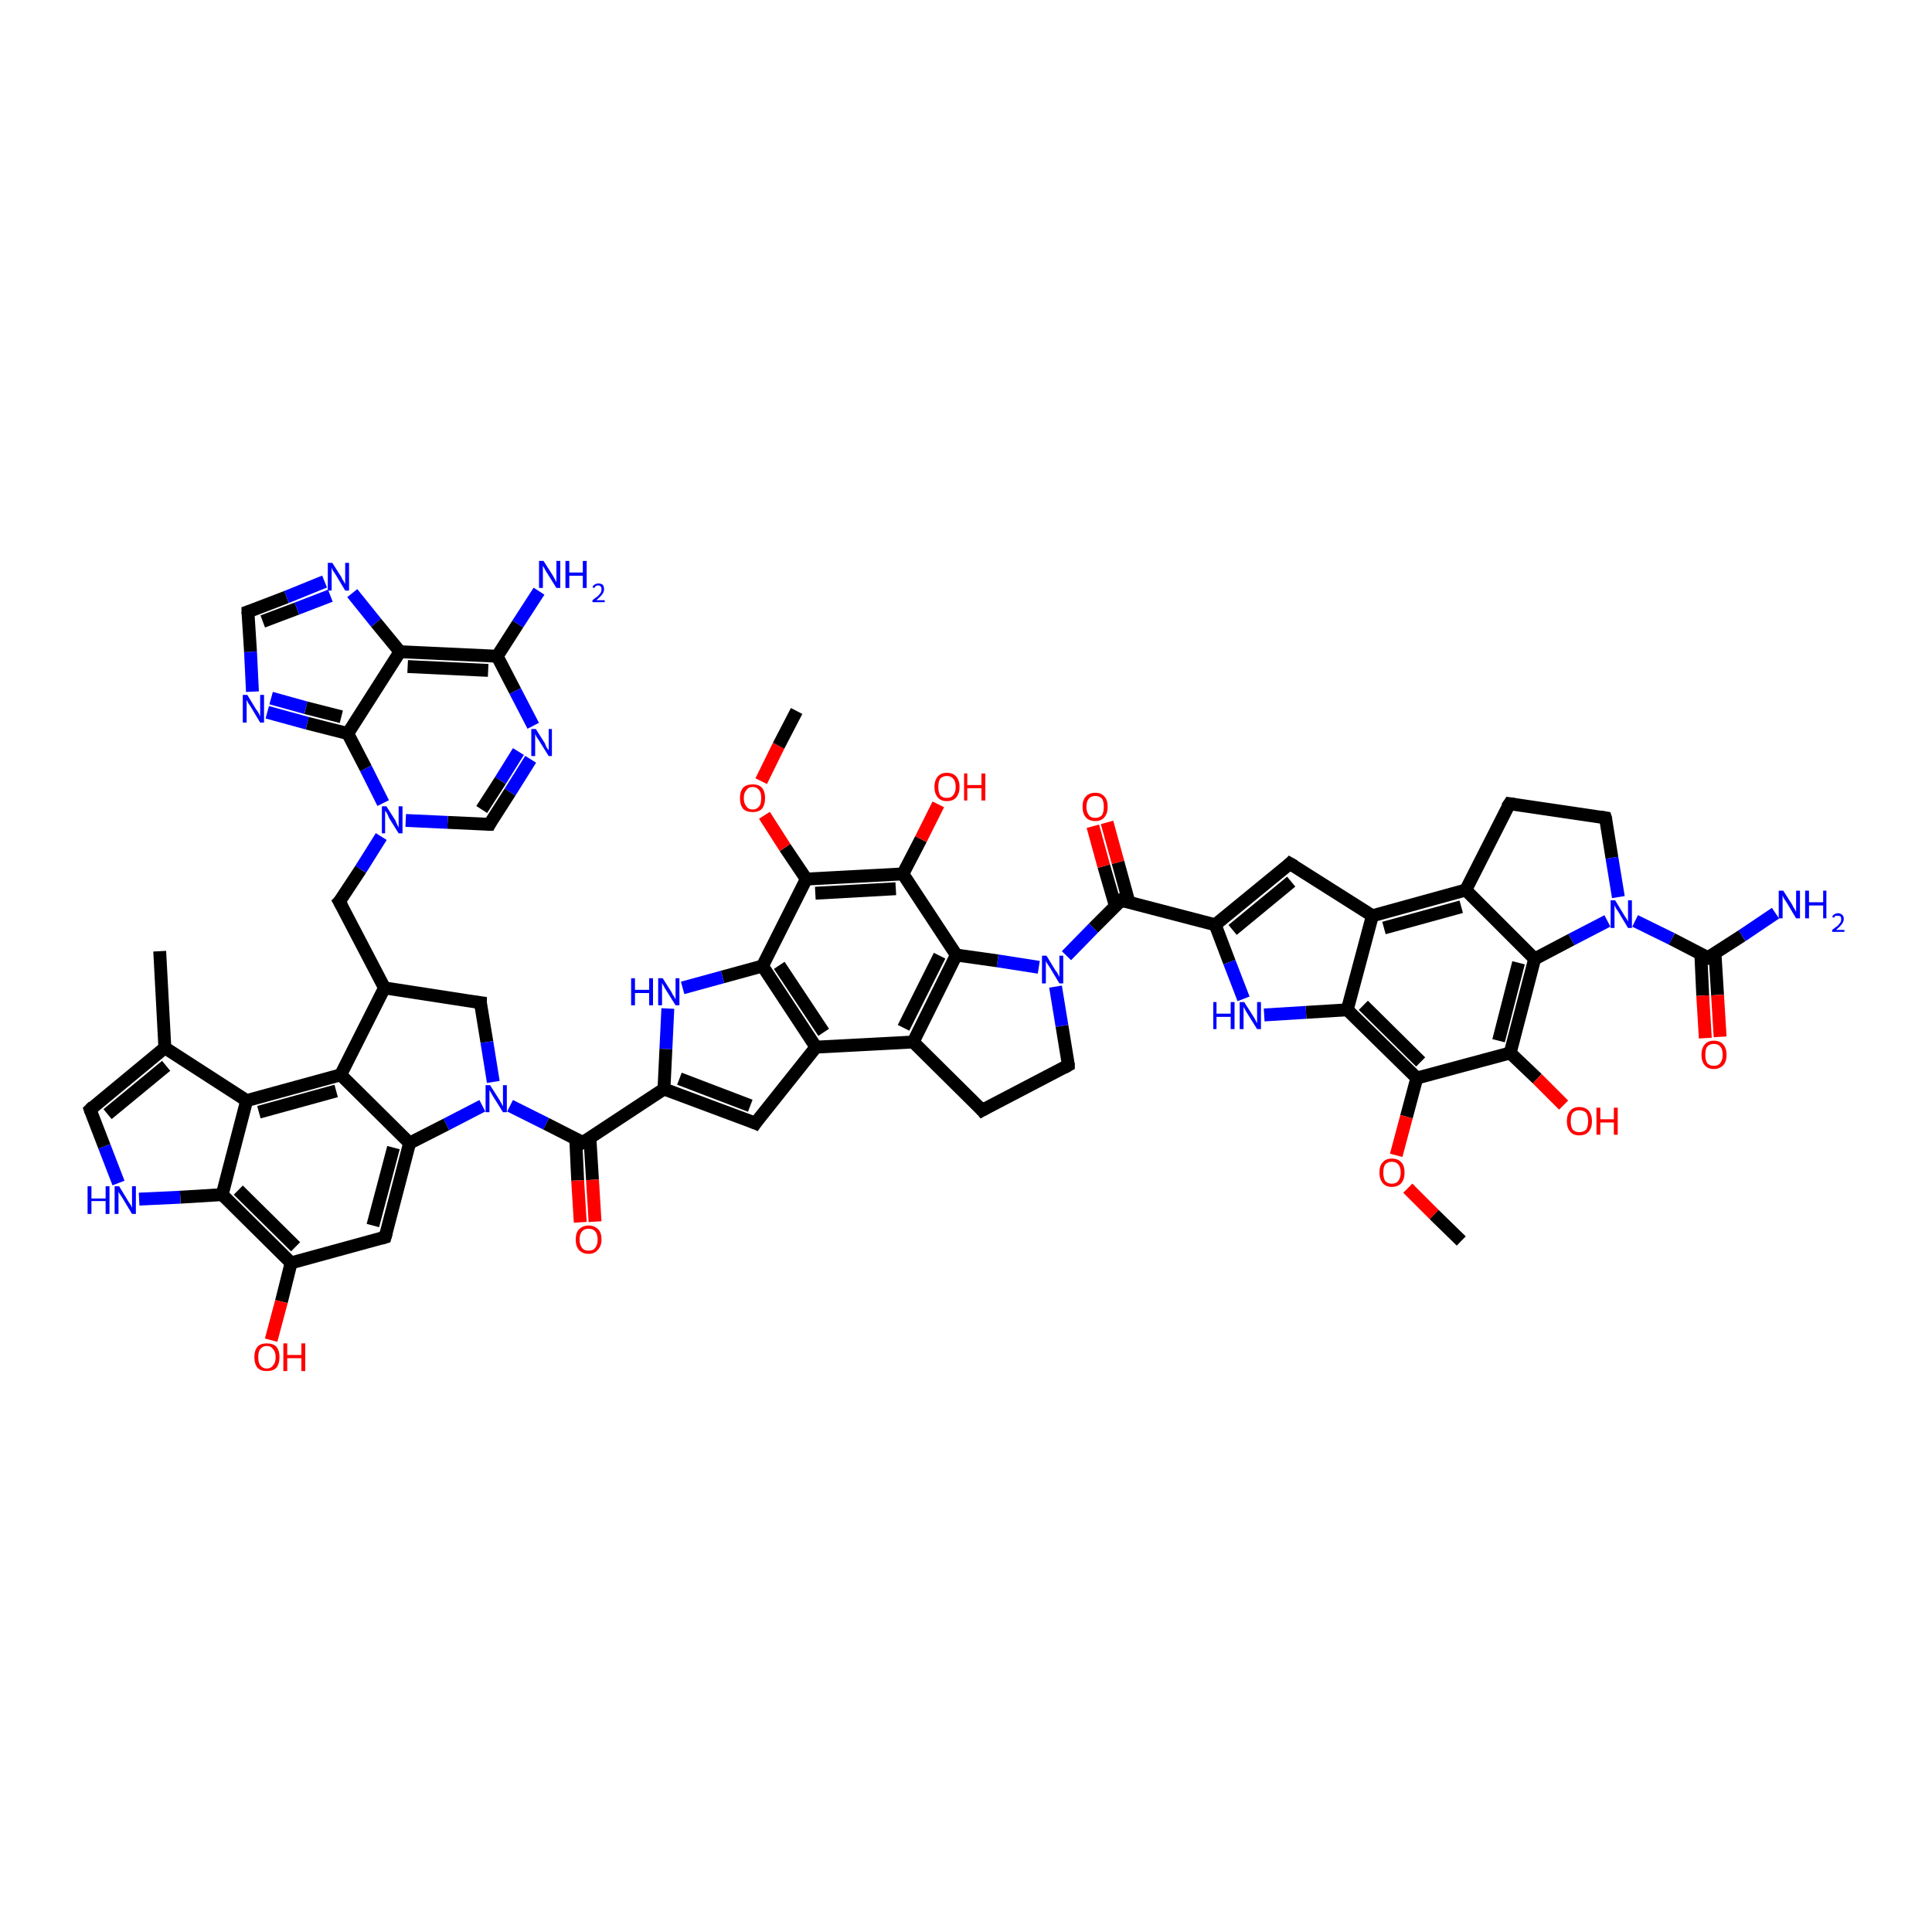 <?xml version='1.0' encoding='iso-8859-1'?>
<svg version='1.1' baseProfile='full'
              xmlns='http://www.w3.org/2000/svg'
                      xmlns:rdkit='http://www.rdkit.org/xml'
                      xmlns:xlink='http://www.w3.org/1999/xlink'
                  xml:space='preserve'
width='300px' height='300px' viewBox='0 0 300 300'>
<!-- END OF HEADER -->
<rect style='opacity:1.0;fill:#FFFFFF;stroke:none' width='300.0' height='300.0' x='0.0' y='0.0'> </rect>
<path class='bond-0 atom-0 atom-1' d='M 83.7,91.8 L 80.4,96.9' style='fill:none;fill-rule:evenodd;stroke:#0000FF;stroke-width:2.0px;stroke-linecap:butt;stroke-linejoin:miter;stroke-opacity:1' />
<path class='bond-0 atom-0 atom-1' d='M 80.4,96.9 L 77.2,101.9' style='fill:none;fill-rule:evenodd;stroke:#000000;stroke-width:2.0px;stroke-linecap:butt;stroke-linejoin:miter;stroke-opacity:1' />
<path class='bond-1 atom-1 atom-2' d='M 77.2,101.9 L 80.0,107.3' style='fill:none;fill-rule:evenodd;stroke:#000000;stroke-width:2.0px;stroke-linecap:butt;stroke-linejoin:miter;stroke-opacity:1' />
<path class='bond-1 atom-1 atom-2' d='M 80.0,107.3 L 82.8,112.7' style='fill:none;fill-rule:evenodd;stroke:#0000FF;stroke-width:2.0px;stroke-linecap:butt;stroke-linejoin:miter;stroke-opacity:1' />
<path class='bond-2 atom-2 atom-3' d='M 82.4,117.9 L 79.2,123.0' style='fill:none;fill-rule:evenodd;stroke:#0000FF;stroke-width:2.0px;stroke-linecap:butt;stroke-linejoin:miter;stroke-opacity:1' />
<path class='bond-2 atom-2 atom-3' d='M 79.2,123.0 L 76.0,128.0' style='fill:none;fill-rule:evenodd;stroke:#000000;stroke-width:2.0px;stroke-linecap:butt;stroke-linejoin:miter;stroke-opacity:1' />
<path class='bond-2 atom-2 atom-3' d='M 80.5,116.7 L 77.7,121.2' style='fill:none;fill-rule:evenodd;stroke:#0000FF;stroke-width:2.0px;stroke-linecap:butt;stroke-linejoin:miter;stroke-opacity:1' />
<path class='bond-2 atom-2 atom-3' d='M 77.7,121.2 L 74.8,125.7' style='fill:none;fill-rule:evenodd;stroke:#000000;stroke-width:2.0px;stroke-linecap:butt;stroke-linejoin:miter;stroke-opacity:1' />
<path class='bond-3 atom-3 atom-4' d='M 76.0,128.0 L 69.5,127.7' style='fill:none;fill-rule:evenodd;stroke:#000000;stroke-width:2.0px;stroke-linecap:butt;stroke-linejoin:miter;stroke-opacity:1' />
<path class='bond-3 atom-3 atom-4' d='M 69.5,127.7 L 63.0,127.4' style='fill:none;fill-rule:evenodd;stroke:#0000FF;stroke-width:2.0px;stroke-linecap:butt;stroke-linejoin:miter;stroke-opacity:1' />
<path class='bond-4 atom-4 atom-5' d='M 59.2,129.9 L 56.0,135.0' style='fill:none;fill-rule:evenodd;stroke:#0000FF;stroke-width:2.0px;stroke-linecap:butt;stroke-linejoin:miter;stroke-opacity:1' />
<path class='bond-4 atom-4 atom-5' d='M 56.0,135.0 L 52.7,140.0' style='fill:none;fill-rule:evenodd;stroke:#000000;stroke-width:2.0px;stroke-linecap:butt;stroke-linejoin:miter;stroke-opacity:1' />
<path class='bond-5 atom-5 atom-6' d='M 52.7,140.0 L 59.7,153.4' style='fill:none;fill-rule:evenodd;stroke:#000000;stroke-width:2.0px;stroke-linecap:butt;stroke-linejoin:miter;stroke-opacity:1' />
<path class='bond-6 atom-6 atom-7' d='M 59.7,153.4 L 74.6,155.7' style='fill:none;fill-rule:evenodd;stroke:#000000;stroke-width:2.0px;stroke-linecap:butt;stroke-linejoin:miter;stroke-opacity:1' />
<path class='bond-7 atom-7 atom-8' d='M 74.6,155.7 L 75.6,161.8' style='fill:none;fill-rule:evenodd;stroke:#000000;stroke-width:2.0px;stroke-linecap:butt;stroke-linejoin:miter;stroke-opacity:1' />
<path class='bond-7 atom-7 atom-8' d='M 75.6,161.8 L 76.6,168.0' style='fill:none;fill-rule:evenodd;stroke:#0000FF;stroke-width:2.0px;stroke-linecap:butt;stroke-linejoin:miter;stroke-opacity:1' />
<path class='bond-8 atom-8 atom-9' d='M 74.9,171.7 L 69.3,174.6' style='fill:none;fill-rule:evenodd;stroke:#0000FF;stroke-width:2.0px;stroke-linecap:butt;stroke-linejoin:miter;stroke-opacity:1' />
<path class='bond-8 atom-8 atom-9' d='M 69.3,174.6 L 63.6,177.5' style='fill:none;fill-rule:evenodd;stroke:#000000;stroke-width:2.0px;stroke-linecap:butt;stroke-linejoin:miter;stroke-opacity:1' />
<path class='bond-9 atom-9 atom-10' d='M 63.6,177.5 L 59.8,192.1' style='fill:none;fill-rule:evenodd;stroke:#000000;stroke-width:2.0px;stroke-linecap:butt;stroke-linejoin:miter;stroke-opacity:1' />
<path class='bond-9 atom-9 atom-10' d='M 61.1,178.2 L 57.9,190.3' style='fill:none;fill-rule:evenodd;stroke:#000000;stroke-width:2.0px;stroke-linecap:butt;stroke-linejoin:miter;stroke-opacity:1' />
<path class='bond-10 atom-10 atom-11' d='M 59.8,192.1 L 45.2,196.1' style='fill:none;fill-rule:evenodd;stroke:#000000;stroke-width:2.0px;stroke-linecap:butt;stroke-linejoin:miter;stroke-opacity:1' />
<path class='bond-11 atom-11 atom-12' d='M 45.2,196.1 L 43.7,202.1' style='fill:none;fill-rule:evenodd;stroke:#000000;stroke-width:2.0px;stroke-linecap:butt;stroke-linejoin:miter;stroke-opacity:1' />
<path class='bond-11 atom-11 atom-12' d='M 43.7,202.1 L 42.1,208.1' style='fill:none;fill-rule:evenodd;stroke:#FF0000;stroke-width:2.0px;stroke-linecap:butt;stroke-linejoin:miter;stroke-opacity:1' />
<path class='bond-12 atom-11 atom-13' d='M 45.2,196.1 L 34.5,185.5' style='fill:none;fill-rule:evenodd;stroke:#000000;stroke-width:2.0px;stroke-linecap:butt;stroke-linejoin:miter;stroke-opacity:1' />
<path class='bond-12 atom-11 atom-13' d='M 45.9,193.6 L 37.0,184.8' style='fill:none;fill-rule:evenodd;stroke:#000000;stroke-width:2.0px;stroke-linecap:butt;stroke-linejoin:miter;stroke-opacity:1' />
<path class='bond-13 atom-13 atom-14' d='M 34.5,185.5 L 28.0,185.9' style='fill:none;fill-rule:evenodd;stroke:#000000;stroke-width:2.0px;stroke-linecap:butt;stroke-linejoin:miter;stroke-opacity:1' />
<path class='bond-13 atom-13 atom-14' d='M 28.0,185.9 L 21.6,186.2' style='fill:none;fill-rule:evenodd;stroke:#0000FF;stroke-width:2.0px;stroke-linecap:butt;stroke-linejoin:miter;stroke-opacity:1' />
<path class='bond-14 atom-14 atom-15' d='M 18.4,183.7 L 16.2,178.0' style='fill:none;fill-rule:evenodd;stroke:#0000FF;stroke-width:2.0px;stroke-linecap:butt;stroke-linejoin:miter;stroke-opacity:1' />
<path class='bond-14 atom-14 atom-15' d='M 16.2,178.0 L 14.0,172.3' style='fill:none;fill-rule:evenodd;stroke:#000000;stroke-width:2.0px;stroke-linecap:butt;stroke-linejoin:miter;stroke-opacity:1' />
<path class='bond-15 atom-15 atom-16' d='M 14.0,172.3 L 25.6,162.7' style='fill:none;fill-rule:evenodd;stroke:#000000;stroke-width:2.0px;stroke-linecap:butt;stroke-linejoin:miter;stroke-opacity:1' />
<path class='bond-15 atom-15 atom-16' d='M 16.7,173.0 L 25.8,165.5' style='fill:none;fill-rule:evenodd;stroke:#000000;stroke-width:2.0px;stroke-linecap:butt;stroke-linejoin:miter;stroke-opacity:1' />
<path class='bond-16 atom-16 atom-17' d='M 25.6,162.7 L 24.8,147.7' style='fill:none;fill-rule:evenodd;stroke:#000000;stroke-width:2.0px;stroke-linecap:butt;stroke-linejoin:miter;stroke-opacity:1' />
<path class='bond-17 atom-16 atom-18' d='M 25.6,162.7 L 38.3,170.9' style='fill:none;fill-rule:evenodd;stroke:#000000;stroke-width:2.0px;stroke-linecap:butt;stroke-linejoin:miter;stroke-opacity:1' />
<path class='bond-18 atom-18 atom-19' d='M 38.3,170.9 L 52.9,166.9' style='fill:none;fill-rule:evenodd;stroke:#000000;stroke-width:2.0px;stroke-linecap:butt;stroke-linejoin:miter;stroke-opacity:1' />
<path class='bond-18 atom-18 atom-19' d='M 40.2,172.7 L 52.2,169.4' style='fill:none;fill-rule:evenodd;stroke:#000000;stroke-width:2.0px;stroke-linecap:butt;stroke-linejoin:miter;stroke-opacity:1' />
<path class='bond-19 atom-8 atom-20' d='M 79.2,171.7 L 84.8,174.5' style='fill:none;fill-rule:evenodd;stroke:#0000FF;stroke-width:2.0px;stroke-linecap:butt;stroke-linejoin:miter;stroke-opacity:1' />
<path class='bond-19 atom-8 atom-20' d='M 84.8,174.5 L 90.5,177.4' style='fill:none;fill-rule:evenodd;stroke:#000000;stroke-width:2.0px;stroke-linecap:butt;stroke-linejoin:miter;stroke-opacity:1' />
<path class='bond-20 atom-20 atom-21' d='M 89.4,176.8 L 89.7,183.3' style='fill:none;fill-rule:evenodd;stroke:#000000;stroke-width:2.0px;stroke-linecap:butt;stroke-linejoin:miter;stroke-opacity:1' />
<path class='bond-20 atom-20 atom-21' d='M 89.7,183.3 L 90.1,189.8' style='fill:none;fill-rule:evenodd;stroke:#FF0000;stroke-width:2.0px;stroke-linecap:butt;stroke-linejoin:miter;stroke-opacity:1' />
<path class='bond-20 atom-20 atom-21' d='M 91.6,176.7 L 92.0,183.2' style='fill:none;fill-rule:evenodd;stroke:#000000;stroke-width:2.0px;stroke-linecap:butt;stroke-linejoin:miter;stroke-opacity:1' />
<path class='bond-20 atom-20 atom-21' d='M 92.0,183.2 L 92.4,189.7' style='fill:none;fill-rule:evenodd;stroke:#FF0000;stroke-width:2.0px;stroke-linecap:butt;stroke-linejoin:miter;stroke-opacity:1' />
<path class='bond-21 atom-20 atom-22' d='M 90.5,177.4 L 103.1,169.1' style='fill:none;fill-rule:evenodd;stroke:#000000;stroke-width:2.0px;stroke-linecap:butt;stroke-linejoin:miter;stroke-opacity:1' />
<path class='bond-22 atom-22 atom-23' d='M 103.1,169.1 L 117.3,174.4' style='fill:none;fill-rule:evenodd;stroke:#000000;stroke-width:2.0px;stroke-linecap:butt;stroke-linejoin:miter;stroke-opacity:1' />
<path class='bond-22 atom-22 atom-23' d='M 105.5,167.5 L 116.5,171.7' style='fill:none;fill-rule:evenodd;stroke:#000000;stroke-width:2.0px;stroke-linecap:butt;stroke-linejoin:miter;stroke-opacity:1' />
<path class='bond-23 atom-23 atom-24' d='M 117.3,174.4 L 126.7,162.6' style='fill:none;fill-rule:evenodd;stroke:#000000;stroke-width:2.0px;stroke-linecap:butt;stroke-linejoin:miter;stroke-opacity:1' />
<path class='bond-24 atom-24 atom-25' d='M 126.7,162.6 L 118.4,150.0' style='fill:none;fill-rule:evenodd;stroke:#000000;stroke-width:2.0px;stroke-linecap:butt;stroke-linejoin:miter;stroke-opacity:1' />
<path class='bond-24 atom-24 atom-25' d='M 127.9,160.3 L 121.0,149.9' style='fill:none;fill-rule:evenodd;stroke:#000000;stroke-width:2.0px;stroke-linecap:butt;stroke-linejoin:miter;stroke-opacity:1' />
<path class='bond-25 atom-25 atom-26' d='M 118.4,150.0 L 112.2,151.7' style='fill:none;fill-rule:evenodd;stroke:#000000;stroke-width:2.0px;stroke-linecap:butt;stroke-linejoin:miter;stroke-opacity:1' />
<path class='bond-25 atom-25 atom-26' d='M 112.2,151.7 L 106.0,153.4' style='fill:none;fill-rule:evenodd;stroke:#0000FF;stroke-width:2.0px;stroke-linecap:butt;stroke-linejoin:miter;stroke-opacity:1' />
<path class='bond-26 atom-25 atom-27' d='M 118.4,150.0 L 125.2,136.5' style='fill:none;fill-rule:evenodd;stroke:#000000;stroke-width:2.0px;stroke-linecap:butt;stroke-linejoin:miter;stroke-opacity:1' />
<path class='bond-27 atom-27 atom-28' d='M 125.2,136.5 L 121.9,131.6' style='fill:none;fill-rule:evenodd;stroke:#000000;stroke-width:2.0px;stroke-linecap:butt;stroke-linejoin:miter;stroke-opacity:1' />
<path class='bond-27 atom-27 atom-28' d='M 121.9,131.6 L 118.7,126.6' style='fill:none;fill-rule:evenodd;stroke:#FF0000;stroke-width:2.0px;stroke-linecap:butt;stroke-linejoin:miter;stroke-opacity:1' />
<path class='bond-28 atom-28 atom-29' d='M 118.2,121.3 L 120.9,115.8' style='fill:none;fill-rule:evenodd;stroke:#FF0000;stroke-width:2.0px;stroke-linecap:butt;stroke-linejoin:miter;stroke-opacity:1' />
<path class='bond-28 atom-28 atom-29' d='M 120.9,115.8 L 123.7,110.4' style='fill:none;fill-rule:evenodd;stroke:#000000;stroke-width:2.0px;stroke-linecap:butt;stroke-linejoin:miter;stroke-opacity:1' />
<path class='bond-29 atom-27 atom-30' d='M 125.2,136.5 L 140.2,135.7' style='fill:none;fill-rule:evenodd;stroke:#000000;stroke-width:2.0px;stroke-linecap:butt;stroke-linejoin:miter;stroke-opacity:1' />
<path class='bond-29 atom-27 atom-30' d='M 126.6,138.7 L 139.1,138.0' style='fill:none;fill-rule:evenodd;stroke:#000000;stroke-width:2.0px;stroke-linecap:butt;stroke-linejoin:miter;stroke-opacity:1' />
<path class='bond-30 atom-30 atom-31' d='M 140.2,135.7 L 143.0,130.3' style='fill:none;fill-rule:evenodd;stroke:#000000;stroke-width:2.0px;stroke-linecap:butt;stroke-linejoin:miter;stroke-opacity:1' />
<path class='bond-30 atom-30 atom-31' d='M 143.0,130.3 L 145.7,124.9' style='fill:none;fill-rule:evenodd;stroke:#FF0000;stroke-width:2.0px;stroke-linecap:butt;stroke-linejoin:miter;stroke-opacity:1' />
<path class='bond-31 atom-30 atom-32' d='M 140.2,135.7 L 148.5,148.3' style='fill:none;fill-rule:evenodd;stroke:#000000;stroke-width:2.0px;stroke-linecap:butt;stroke-linejoin:miter;stroke-opacity:1' />
<path class='bond-32 atom-32 atom-33' d='M 148.5,148.3 L 141.8,161.8' style='fill:none;fill-rule:evenodd;stroke:#000000;stroke-width:2.0px;stroke-linecap:butt;stroke-linejoin:miter;stroke-opacity:1' />
<path class='bond-32 atom-32 atom-33' d='M 145.9,148.4 L 140.3,159.6' style='fill:none;fill-rule:evenodd;stroke:#000000;stroke-width:2.0px;stroke-linecap:butt;stroke-linejoin:miter;stroke-opacity:1' />
<path class='bond-33 atom-33 atom-34' d='M 141.8,161.8 L 152.5,172.4' style='fill:none;fill-rule:evenodd;stroke:#000000;stroke-width:2.0px;stroke-linecap:butt;stroke-linejoin:miter;stroke-opacity:1' />
<path class='bond-34 atom-34 atom-35' d='M 152.5,172.4 L 165.9,165.4' style='fill:none;fill-rule:evenodd;stroke:#000000;stroke-width:2.0px;stroke-linecap:butt;stroke-linejoin:miter;stroke-opacity:1' />
<path class='bond-35 atom-35 atom-36' d='M 165.9,165.4 L 164.9,159.3' style='fill:none;fill-rule:evenodd;stroke:#000000;stroke-width:2.0px;stroke-linecap:butt;stroke-linejoin:miter;stroke-opacity:1' />
<path class='bond-35 atom-35 atom-36' d='M 164.9,159.3 L 163.9,153.2' style='fill:none;fill-rule:evenodd;stroke:#0000FF;stroke-width:2.0px;stroke-linecap:butt;stroke-linejoin:miter;stroke-opacity:1' />
<path class='bond-36 atom-36 atom-37' d='M 165.6,148.4 L 169.8,144.1' style='fill:none;fill-rule:evenodd;stroke:#0000FF;stroke-width:2.0px;stroke-linecap:butt;stroke-linejoin:miter;stroke-opacity:1' />
<path class='bond-36 atom-36 atom-37' d='M 169.8,144.1 L 174.1,139.8' style='fill:none;fill-rule:evenodd;stroke:#000000;stroke-width:2.0px;stroke-linecap:butt;stroke-linejoin:miter;stroke-opacity:1' />
<path class='bond-37 atom-37 atom-38' d='M 175.3,140.1 L 173.6,133.9' style='fill:none;fill-rule:evenodd;stroke:#000000;stroke-width:2.0px;stroke-linecap:butt;stroke-linejoin:miter;stroke-opacity:1' />
<path class='bond-37 atom-37 atom-38' d='M 173.6,133.9 L 171.9,127.7' style='fill:none;fill-rule:evenodd;stroke:#FF0000;stroke-width:2.0px;stroke-linecap:butt;stroke-linejoin:miter;stroke-opacity:1' />
<path class='bond-37 atom-37 atom-38' d='M 173.2,140.7 L 171.4,134.5' style='fill:none;fill-rule:evenodd;stroke:#000000;stroke-width:2.0px;stroke-linecap:butt;stroke-linejoin:miter;stroke-opacity:1' />
<path class='bond-37 atom-37 atom-38' d='M 171.4,134.5 L 169.7,128.3' style='fill:none;fill-rule:evenodd;stroke:#FF0000;stroke-width:2.0px;stroke-linecap:butt;stroke-linejoin:miter;stroke-opacity:1' />
<path class='bond-38 atom-37 atom-39' d='M 174.1,139.8 L 188.7,143.6' style='fill:none;fill-rule:evenodd;stroke:#000000;stroke-width:2.0px;stroke-linecap:butt;stroke-linejoin:miter;stroke-opacity:1' />
<path class='bond-39 atom-39 atom-40' d='M 188.7,143.6 L 190.9,149.4' style='fill:none;fill-rule:evenodd;stroke:#000000;stroke-width:2.0px;stroke-linecap:butt;stroke-linejoin:miter;stroke-opacity:1' />
<path class='bond-39 atom-39 atom-40' d='M 190.9,149.4 L 193.1,155.1' style='fill:none;fill-rule:evenodd;stroke:#0000FF;stroke-width:2.0px;stroke-linecap:butt;stroke-linejoin:miter;stroke-opacity:1' />
<path class='bond-40 atom-40 atom-41' d='M 196.3,157.6 L 202.8,157.2' style='fill:none;fill-rule:evenodd;stroke:#0000FF;stroke-width:2.0px;stroke-linecap:butt;stroke-linejoin:miter;stroke-opacity:1' />
<path class='bond-40 atom-40 atom-41' d='M 202.8,157.2 L 209.2,156.8' style='fill:none;fill-rule:evenodd;stroke:#000000;stroke-width:2.0px;stroke-linecap:butt;stroke-linejoin:miter;stroke-opacity:1' />
<path class='bond-41 atom-41 atom-42' d='M 209.2,156.8 L 220.0,167.4' style='fill:none;fill-rule:evenodd;stroke:#000000;stroke-width:2.0px;stroke-linecap:butt;stroke-linejoin:miter;stroke-opacity:1' />
<path class='bond-41 atom-41 atom-42' d='M 211.7,156.1 L 220.6,164.9' style='fill:none;fill-rule:evenodd;stroke:#000000;stroke-width:2.0px;stroke-linecap:butt;stroke-linejoin:miter;stroke-opacity:1' />
<path class='bond-42 atom-42 atom-43' d='M 220.0,167.4 L 218.4,173.4' style='fill:none;fill-rule:evenodd;stroke:#000000;stroke-width:2.0px;stroke-linecap:butt;stroke-linejoin:miter;stroke-opacity:1' />
<path class='bond-42 atom-42 atom-43' d='M 218.4,173.4 L 216.8,179.4' style='fill:none;fill-rule:evenodd;stroke:#FF0000;stroke-width:2.0px;stroke-linecap:butt;stroke-linejoin:miter;stroke-opacity:1' />
<path class='bond-43 atom-43 atom-44' d='M 218.6,184.5 L 222.7,188.6' style='fill:none;fill-rule:evenodd;stroke:#FF0000;stroke-width:2.0px;stroke-linecap:butt;stroke-linejoin:miter;stroke-opacity:1' />
<path class='bond-43 atom-43 atom-44' d='M 222.7,188.6 L 226.9,192.7' style='fill:none;fill-rule:evenodd;stroke:#000000;stroke-width:2.0px;stroke-linecap:butt;stroke-linejoin:miter;stroke-opacity:1' />
<path class='bond-44 atom-42 atom-45' d='M 220.0,167.4 L 234.5,163.5' style='fill:none;fill-rule:evenodd;stroke:#000000;stroke-width:2.0px;stroke-linecap:butt;stroke-linejoin:miter;stroke-opacity:1' />
<path class='bond-45 atom-45 atom-46' d='M 234.5,163.5 L 238.7,167.5' style='fill:none;fill-rule:evenodd;stroke:#000000;stroke-width:2.0px;stroke-linecap:butt;stroke-linejoin:miter;stroke-opacity:1' />
<path class='bond-45 atom-45 atom-46' d='M 238.7,167.5 L 242.8,171.6' style='fill:none;fill-rule:evenodd;stroke:#FF0000;stroke-width:2.0px;stroke-linecap:butt;stroke-linejoin:miter;stroke-opacity:1' />
<path class='bond-46 atom-45 atom-47' d='M 234.5,163.5 L 238.3,148.9' style='fill:none;fill-rule:evenodd;stroke:#000000;stroke-width:2.0px;stroke-linecap:butt;stroke-linejoin:miter;stroke-opacity:1' />
<path class='bond-46 atom-45 atom-47' d='M 232.7,161.6 L 235.8,149.5' style='fill:none;fill-rule:evenodd;stroke:#000000;stroke-width:2.0px;stroke-linecap:butt;stroke-linejoin:miter;stroke-opacity:1' />
<path class='bond-47 atom-47 atom-48' d='M 238.3,148.9 L 227.6,138.2' style='fill:none;fill-rule:evenodd;stroke:#000000;stroke-width:2.0px;stroke-linecap:butt;stroke-linejoin:miter;stroke-opacity:1' />
<path class='bond-48 atom-48 atom-49' d='M 227.6,138.2 L 234.4,124.8' style='fill:none;fill-rule:evenodd;stroke:#000000;stroke-width:2.0px;stroke-linecap:butt;stroke-linejoin:miter;stroke-opacity:1' />
<path class='bond-49 atom-49 atom-50' d='M 234.4,124.8 L 249.3,127.0' style='fill:none;fill-rule:evenodd;stroke:#000000;stroke-width:2.0px;stroke-linecap:butt;stroke-linejoin:miter;stroke-opacity:1' />
<path class='bond-50 atom-50 atom-51' d='M 249.3,127.0 L 250.3,133.2' style='fill:none;fill-rule:evenodd;stroke:#000000;stroke-width:2.0px;stroke-linecap:butt;stroke-linejoin:miter;stroke-opacity:1' />
<path class='bond-50 atom-50 atom-51' d='M 250.3,133.2 L 251.3,139.3' style='fill:none;fill-rule:evenodd;stroke:#0000FF;stroke-width:2.0px;stroke-linecap:butt;stroke-linejoin:miter;stroke-opacity:1' />
<path class='bond-51 atom-51 atom-52' d='M 253.9,143.0 L 259.6,145.8' style='fill:none;fill-rule:evenodd;stroke:#0000FF;stroke-width:2.0px;stroke-linecap:butt;stroke-linejoin:miter;stroke-opacity:1' />
<path class='bond-51 atom-51 atom-52' d='M 259.6,145.8 L 265.2,148.7' style='fill:none;fill-rule:evenodd;stroke:#000000;stroke-width:2.0px;stroke-linecap:butt;stroke-linejoin:miter;stroke-opacity:1' />
<path class='bond-52 atom-52 atom-53' d='M 265.2,148.7 L 270.5,145.3' style='fill:none;fill-rule:evenodd;stroke:#000000;stroke-width:2.0px;stroke-linecap:butt;stroke-linejoin:miter;stroke-opacity:1' />
<path class='bond-52 atom-52 atom-53' d='M 270.5,145.3 L 275.7,141.8' style='fill:none;fill-rule:evenodd;stroke:#0000FF;stroke-width:2.0px;stroke-linecap:butt;stroke-linejoin:miter;stroke-opacity:1' />
<path class='bond-53 atom-52 atom-54' d='M 264.1,148.1 L 264.4,154.6' style='fill:none;fill-rule:evenodd;stroke:#000000;stroke-width:2.0px;stroke-linecap:butt;stroke-linejoin:miter;stroke-opacity:1' />
<path class='bond-53 atom-52 atom-54' d='M 264.4,154.6 L 264.8,161.2' style='fill:none;fill-rule:evenodd;stroke:#FF0000;stroke-width:2.0px;stroke-linecap:butt;stroke-linejoin:miter;stroke-opacity:1' />
<path class='bond-53 atom-52 atom-54' d='M 266.3,148.0 L 266.7,154.5' style='fill:none;fill-rule:evenodd;stroke:#000000;stroke-width:2.0px;stroke-linecap:butt;stroke-linejoin:miter;stroke-opacity:1' />
<path class='bond-53 atom-52 atom-54' d='M 266.7,154.5 L 267.1,161.0' style='fill:none;fill-rule:evenodd;stroke:#FF0000;stroke-width:2.0px;stroke-linecap:butt;stroke-linejoin:miter;stroke-opacity:1' />
<path class='bond-54 atom-48 atom-55' d='M 227.6,138.2 L 213.1,142.2' style='fill:none;fill-rule:evenodd;stroke:#000000;stroke-width:2.0px;stroke-linecap:butt;stroke-linejoin:miter;stroke-opacity:1' />
<path class='bond-54 atom-48 atom-55' d='M 226.9,140.8 L 214.9,144.1' style='fill:none;fill-rule:evenodd;stroke:#000000;stroke-width:2.0px;stroke-linecap:butt;stroke-linejoin:miter;stroke-opacity:1' />
<path class='bond-55 atom-55 atom-56' d='M 213.1,142.2 L 200.3,134.1' style='fill:none;fill-rule:evenodd;stroke:#000000;stroke-width:2.0px;stroke-linecap:butt;stroke-linejoin:miter;stroke-opacity:1' />
<path class='bond-56 atom-4 atom-57' d='M 59.5,124.7 L 56.8,119.3' style='fill:none;fill-rule:evenodd;stroke:#0000FF;stroke-width:2.0px;stroke-linecap:butt;stroke-linejoin:miter;stroke-opacity:1' />
<path class='bond-56 atom-4 atom-57' d='M 56.8,119.3 L 54.0,113.9' style='fill:none;fill-rule:evenodd;stroke:#000000;stroke-width:2.0px;stroke-linecap:butt;stroke-linejoin:miter;stroke-opacity:1' />
<path class='bond-57 atom-57 atom-58' d='M 54.0,113.9 L 47.7,112.3' style='fill:none;fill-rule:evenodd;stroke:#000000;stroke-width:2.0px;stroke-linecap:butt;stroke-linejoin:miter;stroke-opacity:1' />
<path class='bond-57 atom-57 atom-58' d='M 47.7,112.3 L 41.5,110.6' style='fill:none;fill-rule:evenodd;stroke:#0000FF;stroke-width:2.0px;stroke-linecap:butt;stroke-linejoin:miter;stroke-opacity:1' />
<path class='bond-57 atom-57 atom-58' d='M 53.0,111.3 L 47.5,109.9' style='fill:none;fill-rule:evenodd;stroke:#000000;stroke-width:2.0px;stroke-linecap:butt;stroke-linejoin:miter;stroke-opacity:1' />
<path class='bond-57 atom-57 atom-58' d='M 47.5,109.9 L 42.1,108.4' style='fill:none;fill-rule:evenodd;stroke:#0000FF;stroke-width:2.0px;stroke-linecap:butt;stroke-linejoin:miter;stroke-opacity:1' />
<path class='bond-58 atom-58 atom-59' d='M 39.2,107.4 L 38.9,101.2' style='fill:none;fill-rule:evenodd;stroke:#0000FF;stroke-width:2.0px;stroke-linecap:butt;stroke-linejoin:miter;stroke-opacity:1' />
<path class='bond-58 atom-58 atom-59' d='M 38.9,101.2 L 38.5,95.0' style='fill:none;fill-rule:evenodd;stroke:#000000;stroke-width:2.0px;stroke-linecap:butt;stroke-linejoin:miter;stroke-opacity:1' />
<path class='bond-59 atom-59 atom-60' d='M 38.5,95.0 L 44.5,92.7' style='fill:none;fill-rule:evenodd;stroke:#000000;stroke-width:2.0px;stroke-linecap:butt;stroke-linejoin:miter;stroke-opacity:1' />
<path class='bond-59 atom-59 atom-60' d='M 44.5,92.7 L 50.4,90.3' style='fill:none;fill-rule:evenodd;stroke:#0000FF;stroke-width:2.0px;stroke-linecap:butt;stroke-linejoin:miter;stroke-opacity:1' />
<path class='bond-59 atom-59 atom-60' d='M 40.8,96.5 L 46.1,94.5' style='fill:none;fill-rule:evenodd;stroke:#000000;stroke-width:2.0px;stroke-linecap:butt;stroke-linejoin:miter;stroke-opacity:1' />
<path class='bond-59 atom-59 atom-60' d='M 46.1,94.5 L 51.3,92.5' style='fill:none;fill-rule:evenodd;stroke:#0000FF;stroke-width:2.0px;stroke-linecap:butt;stroke-linejoin:miter;stroke-opacity:1' />
<path class='bond-60 atom-60 atom-61' d='M 54.7,92.1 L 58.4,96.7' style='fill:none;fill-rule:evenodd;stroke:#0000FF;stroke-width:2.0px;stroke-linecap:butt;stroke-linejoin:miter;stroke-opacity:1' />
<path class='bond-60 atom-60 atom-61' d='M 58.4,96.7 L 62.1,101.2' style='fill:none;fill-rule:evenodd;stroke:#000000;stroke-width:2.0px;stroke-linecap:butt;stroke-linejoin:miter;stroke-opacity:1' />
<path class='bond-61 atom-1 atom-61' d='M 77.2,101.9 L 62.1,101.2' style='fill:none;fill-rule:evenodd;stroke:#000000;stroke-width:2.0px;stroke-linecap:butt;stroke-linejoin:miter;stroke-opacity:1' />
<path class='bond-61 atom-1 atom-61' d='M 75.8,104.1 L 63.3,103.5' style='fill:none;fill-rule:evenodd;stroke:#000000;stroke-width:2.0px;stroke-linecap:butt;stroke-linejoin:miter;stroke-opacity:1' />
<path class='bond-62 atom-19 atom-6' d='M 52.9,166.9 L 59.7,153.4' style='fill:none;fill-rule:evenodd;stroke:#000000;stroke-width:2.0px;stroke-linecap:butt;stroke-linejoin:miter;stroke-opacity:1' />
<path class='bond-63 atom-26 atom-22' d='M 103.7,156.6 L 103.4,162.9' style='fill:none;fill-rule:evenodd;stroke:#0000FF;stroke-width:2.0px;stroke-linecap:butt;stroke-linejoin:miter;stroke-opacity:1' />
<path class='bond-63 atom-26 atom-22' d='M 103.4,162.9 L 103.1,169.1' style='fill:none;fill-rule:evenodd;stroke:#000000;stroke-width:2.0px;stroke-linecap:butt;stroke-linejoin:miter;stroke-opacity:1' />
<path class='bond-64 atom-36 atom-32' d='M 161.3,150.2 L 154.9,149.2' style='fill:none;fill-rule:evenodd;stroke:#0000FF;stroke-width:2.0px;stroke-linecap:butt;stroke-linejoin:miter;stroke-opacity:1' />
<path class='bond-64 atom-36 atom-32' d='M 154.9,149.2 L 148.5,148.3' style='fill:none;fill-rule:evenodd;stroke:#000000;stroke-width:2.0px;stroke-linecap:butt;stroke-linejoin:miter;stroke-opacity:1' />
<path class='bond-65 atom-56 atom-39' d='M 200.3,134.1 L 188.7,143.6' style='fill:none;fill-rule:evenodd;stroke:#000000;stroke-width:2.0px;stroke-linecap:butt;stroke-linejoin:miter;stroke-opacity:1' />
<path class='bond-65 atom-56 atom-39' d='M 200.5,136.9 L 191.4,144.4' style='fill:none;fill-rule:evenodd;stroke:#000000;stroke-width:2.0px;stroke-linecap:butt;stroke-linejoin:miter;stroke-opacity:1' />
<path class='bond-66 atom-61 atom-57' d='M 62.1,101.2 L 54.0,113.9' style='fill:none;fill-rule:evenodd;stroke:#000000;stroke-width:2.0px;stroke-linecap:butt;stroke-linejoin:miter;stroke-opacity:1' />
<path class='bond-67 atom-19 atom-9' d='M 52.9,166.9 L 63.6,177.5' style='fill:none;fill-rule:evenodd;stroke:#000000;stroke-width:2.0px;stroke-linecap:butt;stroke-linejoin:miter;stroke-opacity:1' />
<path class='bond-68 atom-33 atom-24' d='M 141.8,161.8 L 126.7,162.6' style='fill:none;fill-rule:evenodd;stroke:#000000;stroke-width:2.0px;stroke-linecap:butt;stroke-linejoin:miter;stroke-opacity:1' />
<path class='bond-69 atom-55 atom-41' d='M 213.1,142.2 L 209.2,156.8' style='fill:none;fill-rule:evenodd;stroke:#000000;stroke-width:2.0px;stroke-linecap:butt;stroke-linejoin:miter;stroke-opacity:1' />
<path class='bond-70 atom-18 atom-13' d='M 38.3,170.9 L 34.5,185.5' style='fill:none;fill-rule:evenodd;stroke:#000000;stroke-width:2.0px;stroke-linecap:butt;stroke-linejoin:miter;stroke-opacity:1' />
<path class='bond-71 atom-51 atom-47' d='M 249.6,143.0 L 244.0,145.9' style='fill:none;fill-rule:evenodd;stroke:#0000FF;stroke-width:2.0px;stroke-linecap:butt;stroke-linejoin:miter;stroke-opacity:1' />
<path class='bond-71 atom-51 atom-47' d='M 244.0,145.9 L 238.3,148.9' style='fill:none;fill-rule:evenodd;stroke:#000000;stroke-width:2.0px;stroke-linecap:butt;stroke-linejoin:miter;stroke-opacity:1' />
<path d='M 76.1,127.8 L 76.0,128.0 L 75.6,128.0' style='fill:none;stroke:#000000;stroke-width:2.0px;stroke-linecap:butt;stroke-linejoin:miter;stroke-opacity:1;' />
<path d='M 52.9,139.8 L 52.7,140.0 L 53.1,140.7' style='fill:none;stroke:#000000;stroke-width:2.0px;stroke-linecap:butt;stroke-linejoin:miter;stroke-opacity:1;' />
<path d='M 73.8,155.6 L 74.6,155.7 L 74.6,156.0' style='fill:none;stroke:#000000;stroke-width:2.0px;stroke-linecap:butt;stroke-linejoin:miter;stroke-opacity:1;' />
<path d='M 60.0,191.4 L 59.8,192.1 L 59.1,192.3' style='fill:none;stroke:#000000;stroke-width:2.0px;stroke-linecap:butt;stroke-linejoin:miter;stroke-opacity:1;' />
<path d='M 14.1,172.6 L 14.0,172.3 L 14.5,171.8' style='fill:none;stroke:#000000;stroke-width:2.0px;stroke-linecap:butt;stroke-linejoin:miter;stroke-opacity:1;' />
<path d='M 90.2,177.2 L 90.5,177.4 L 91.2,177.0' style='fill:none;stroke:#000000;stroke-width:2.0px;stroke-linecap:butt;stroke-linejoin:miter;stroke-opacity:1;' />
<path d='M 116.6,174.1 L 117.3,174.4 L 117.7,173.8' style='fill:none;stroke:#000000;stroke-width:2.0px;stroke-linecap:butt;stroke-linejoin:miter;stroke-opacity:1;' />
<path d='M 152.0,171.8 L 152.5,172.4 L 153.2,172.0' style='fill:none;stroke:#000000;stroke-width:2.0px;stroke-linecap:butt;stroke-linejoin:miter;stroke-opacity:1;' />
<path d='M 165.2,165.8 L 165.9,165.4 L 165.9,165.1' style='fill:none;stroke:#000000;stroke-width:2.0px;stroke-linecap:butt;stroke-linejoin:miter;stroke-opacity:1;' />
<path d='M 173.9,140.0 L 174.1,139.8 L 174.8,140.0' style='fill:none;stroke:#000000;stroke-width:2.0px;stroke-linecap:butt;stroke-linejoin:miter;stroke-opacity:1;' />
<path d='M 234.0,125.4 L 234.4,124.8 L 235.1,124.9' style='fill:none;stroke:#000000;stroke-width:2.0px;stroke-linecap:butt;stroke-linejoin:miter;stroke-opacity:1;' />
<path d='M 248.6,126.9 L 249.3,127.0 L 249.4,127.3' style='fill:none;stroke:#000000;stroke-width:2.0px;stroke-linecap:butt;stroke-linejoin:miter;stroke-opacity:1;' />
<path d='M 265.0,148.6 L 265.2,148.7 L 265.5,148.5' style='fill:none;stroke:#000000;stroke-width:2.0px;stroke-linecap:butt;stroke-linejoin:miter;stroke-opacity:1;' />
<path d='M 201.0,134.5 L 200.3,134.1 L 199.8,134.6' style='fill:none;stroke:#000000;stroke-width:2.0px;stroke-linecap:butt;stroke-linejoin:miter;stroke-opacity:1;' />
<path d='M 38.5,95.3 L 38.5,95.0 L 38.8,94.9' style='fill:none;stroke:#000000;stroke-width:2.0px;stroke-linecap:butt;stroke-linejoin:miter;stroke-opacity:1;' />
<path class='atom-0' d='M 84.4 87.1
L 85.8 89.3
Q 85.9 89.5, 86.2 90.0
Q 86.4 90.4, 86.4 90.4
L 86.4 87.1
L 87.0 87.1
L 87.0 91.3
L 86.4 91.3
L 84.9 88.9
Q 84.7 88.6, 84.5 88.2
Q 84.3 87.9, 84.3 87.8
L 84.3 91.3
L 83.7 91.3
L 83.7 87.1
L 84.4 87.1
' fill='#0000FF'/>
<path class='atom-0' d='M 87.8 87.1
L 88.4 87.1
L 88.4 88.9
L 90.5 88.9
L 90.5 87.1
L 91.1 87.1
L 91.1 91.3
L 90.5 91.3
L 90.5 89.4
L 88.4 89.4
L 88.4 91.3
L 87.8 91.3
L 87.8 87.1
' fill='#0000FF'/>
<path class='atom-0' d='M 92.0 91.2
Q 92.1 90.9, 92.3 90.8
Q 92.6 90.6, 92.9 90.6
Q 93.3 90.6, 93.6 90.8
Q 93.8 91.1, 93.8 91.5
Q 93.8 91.9, 93.5 92.3
Q 93.2 92.7, 92.6 93.2
L 93.9 93.2
L 93.9 93.5
L 92.0 93.5
L 92.0 93.2
Q 92.5 92.8, 92.8 92.6
Q 93.1 92.3, 93.3 92.0
Q 93.4 91.8, 93.4 91.5
Q 93.4 91.2, 93.3 91.1
Q 93.1 90.9, 92.9 90.9
Q 92.7 90.9, 92.5 91.0
Q 92.4 91.1, 92.3 91.3
L 92.0 91.2
' fill='#0000FF'/>
<path class='atom-2' d='M 83.2 113.2
L 84.6 115.4
Q 84.7 115.7, 84.9 116.1
Q 85.2 116.5, 85.2 116.5
L 85.2 113.2
L 85.7 113.2
L 85.7 117.4
L 85.2 117.4
L 83.7 115.0
Q 83.5 114.7, 83.3 114.4
Q 83.1 114.0, 83.1 113.9
L 83.1 117.4
L 82.5 117.4
L 82.5 113.2
L 83.2 113.2
' fill='#0000FF'/>
<path class='atom-4' d='M 60.0 125.2
L 61.4 127.4
Q 61.5 127.7, 61.7 128.1
Q 61.9 128.5, 61.9 128.5
L 61.9 125.2
L 62.5 125.2
L 62.5 129.4
L 61.9 129.4
L 60.4 127.0
Q 60.3 126.7, 60.1 126.3
Q 59.9 126.0, 59.8 125.9
L 59.8 129.4
L 59.3 129.4
L 59.3 125.2
L 60.0 125.2
' fill='#0000FF'/>
<path class='atom-8' d='M 76.1 168.5
L 77.5 170.7
Q 77.6 170.9, 77.9 171.4
Q 78.1 171.8, 78.1 171.8
L 78.1 168.5
L 78.7 168.5
L 78.7 172.7
L 78.1 172.7
L 76.6 170.3
Q 76.4 170.0, 76.2 169.6
Q 76.0 169.3, 76.0 169.2
L 76.0 172.7
L 75.4 172.7
L 75.4 168.5
L 76.1 168.5
' fill='#0000FF'/>
<path class='atom-12' d='M 39.5 210.7
Q 39.5 209.7, 40.0 209.1
Q 40.5 208.6, 41.4 208.6
Q 42.4 208.6, 42.9 209.1
Q 43.4 209.7, 43.4 210.7
Q 43.4 211.8, 42.9 212.4
Q 42.4 212.9, 41.4 212.9
Q 40.5 212.9, 40.0 212.4
Q 39.5 211.8, 39.5 210.7
M 41.4 212.5
Q 42.1 212.5, 42.4 212.0
Q 42.8 211.6, 42.8 210.7
Q 42.8 209.9, 42.4 209.5
Q 42.1 209.0, 41.4 209.0
Q 40.8 209.0, 40.4 209.5
Q 40.1 209.9, 40.1 210.7
Q 40.1 211.6, 40.4 212.0
Q 40.8 212.5, 41.4 212.5
' fill='#FF0000'/>
<path class='atom-12' d='M 44.0 208.6
L 44.6 208.6
L 44.6 210.4
L 46.8 210.4
L 46.8 208.6
L 47.4 208.6
L 47.4 212.9
L 46.8 212.9
L 46.8 210.9
L 44.6 210.9
L 44.6 212.9
L 44.0 212.9
L 44.0 208.6
' fill='#FF0000'/>
<path class='atom-14' d='M 13.6 184.2
L 14.2 184.2
L 14.2 186.1
L 16.4 186.1
L 16.4 184.2
L 17.0 184.2
L 17.0 188.5
L 16.4 188.5
L 16.4 186.5
L 14.2 186.5
L 14.2 188.5
L 13.6 188.5
L 13.6 184.2
' fill='#0000FF'/>
<path class='atom-14' d='M 18.5 184.2
L 19.9 186.5
Q 20.0 186.7, 20.3 187.1
Q 20.5 187.5, 20.5 187.6
L 20.5 184.2
L 21.1 184.2
L 21.1 188.5
L 20.5 188.5
L 19.0 186.0
Q 18.8 185.7, 18.6 185.4
Q 18.4 185.1, 18.4 185.0
L 18.4 188.5
L 17.8 188.5
L 17.8 184.2
L 18.5 184.2
' fill='#0000FF'/>
<path class='atom-21' d='M 89.4 192.5
Q 89.4 191.4, 89.9 190.9
Q 90.5 190.3, 91.4 190.3
Q 92.3 190.3, 92.9 190.9
Q 93.4 191.4, 93.4 192.5
Q 93.4 193.5, 92.8 194.1
Q 92.3 194.7, 91.4 194.7
Q 90.5 194.7, 89.9 194.1
Q 89.4 193.5, 89.4 192.5
M 91.4 194.2
Q 92.1 194.2, 92.4 193.8
Q 92.8 193.3, 92.8 192.5
Q 92.8 191.6, 92.4 191.2
Q 92.1 190.8, 91.4 190.8
Q 90.7 190.8, 90.4 191.2
Q 90.0 191.6, 90.0 192.5
Q 90.0 193.3, 90.4 193.8
Q 90.7 194.2, 91.4 194.2
' fill='#FF0000'/>
<path class='atom-26' d='M 98.0 151.9
L 98.6 151.9
L 98.6 153.7
L 100.8 153.7
L 100.8 151.9
L 101.4 151.9
L 101.4 156.1
L 100.8 156.1
L 100.8 154.2
L 98.6 154.2
L 98.6 156.1
L 98.0 156.1
L 98.0 151.9
' fill='#0000FF'/>
<path class='atom-26' d='M 102.9 151.9
L 104.3 154.1
Q 104.4 154.4, 104.7 154.8
Q 104.9 155.2, 104.9 155.2
L 104.9 151.9
L 105.5 151.9
L 105.5 156.1
L 104.9 156.1
L 103.4 153.7
Q 103.2 153.4, 103.0 153.0
Q 102.8 152.7, 102.8 152.6
L 102.8 156.1
L 102.2 156.1
L 102.2 151.9
L 102.9 151.9
' fill='#0000FF'/>
<path class='atom-28' d='M 114.9 123.9
Q 114.9 122.9, 115.4 122.3
Q 115.9 121.8, 116.9 121.8
Q 117.8 121.8, 118.3 122.3
Q 118.8 122.9, 118.8 123.9
Q 118.8 125.0, 118.3 125.6
Q 117.8 126.1, 116.9 126.1
Q 115.9 126.1, 115.4 125.6
Q 114.9 125.0, 114.9 123.9
M 116.9 125.7
Q 117.5 125.7, 117.9 125.2
Q 118.2 124.8, 118.2 123.9
Q 118.2 123.1, 117.9 122.7
Q 117.5 122.2, 116.9 122.2
Q 116.2 122.2, 115.9 122.7
Q 115.5 123.1, 115.5 123.9
Q 115.5 124.8, 115.9 125.2
Q 116.2 125.7, 116.9 125.7
' fill='#FF0000'/>
<path class='atom-31' d='M 145.1 122.2
Q 145.1 121.2, 145.6 120.6
Q 146.1 120.0, 147.0 120.0
Q 148.0 120.0, 148.5 120.6
Q 149.0 121.2, 149.0 122.2
Q 149.0 123.2, 148.5 123.8
Q 148.0 124.4, 147.0 124.4
Q 146.1 124.4, 145.6 123.8
Q 145.1 123.2, 145.1 122.2
M 147.0 123.9
Q 147.7 123.9, 148.0 123.5
Q 148.4 123.0, 148.4 122.2
Q 148.4 121.3, 148.0 120.9
Q 147.7 120.5, 147.0 120.5
Q 146.4 120.5, 146.0 120.9
Q 145.7 121.3, 145.7 122.2
Q 145.7 123.0, 146.0 123.5
Q 146.4 123.9, 147.0 123.9
' fill='#FF0000'/>
<path class='atom-31' d='M 149.7 120.1
L 150.2 120.1
L 150.2 121.9
L 152.4 121.9
L 152.4 120.1
L 153.0 120.1
L 153.0 124.3
L 152.4 124.3
L 152.4 122.4
L 150.2 122.4
L 150.2 124.3
L 149.7 124.3
L 149.7 120.1
' fill='#FF0000'/>
<path class='atom-36' d='M 162.5 148.4
L 163.9 150.7
Q 164.1 150.9, 164.3 151.3
Q 164.5 151.7, 164.5 151.7
L 164.5 148.4
L 165.1 148.4
L 165.1 152.7
L 164.5 152.7
L 163.0 150.2
Q 162.8 149.9, 162.6 149.6
Q 162.4 149.3, 162.4 149.2
L 162.4 152.7
L 161.8 152.7
L 161.8 148.4
L 162.5 148.4
' fill='#0000FF'/>
<path class='atom-38' d='M 168.1 125.3
Q 168.1 124.2, 168.6 123.7
Q 169.1 123.1, 170.1 123.1
Q 171.0 123.1, 171.5 123.7
Q 172.0 124.2, 172.0 125.3
Q 172.0 126.3, 171.5 126.9
Q 171.0 127.5, 170.1 127.5
Q 169.1 127.5, 168.6 126.9
Q 168.1 126.3, 168.1 125.3
M 170.1 127.0
Q 170.7 127.0, 171.1 126.6
Q 171.4 126.1, 171.4 125.3
Q 171.4 124.4, 171.1 124.0
Q 170.7 123.6, 170.1 123.6
Q 169.4 123.6, 169.1 124.0
Q 168.7 124.4, 168.7 125.3
Q 168.7 126.1, 169.1 126.6
Q 169.4 127.0, 170.1 127.0
' fill='#FF0000'/>
<path class='atom-40' d='M 188.4 155.6
L 188.9 155.6
L 188.9 157.4
L 191.1 157.4
L 191.1 155.6
L 191.7 155.6
L 191.7 159.8
L 191.1 159.8
L 191.1 157.9
L 188.9 157.9
L 188.9 159.8
L 188.4 159.8
L 188.4 155.6
' fill='#0000FF'/>
<path class='atom-40' d='M 193.2 155.6
L 194.6 157.8
Q 194.8 158.1, 195.0 158.5
Q 195.2 158.9, 195.2 158.9
L 195.2 155.6
L 195.8 155.6
L 195.8 159.8
L 195.2 159.8
L 193.7 157.4
Q 193.5 157.1, 193.3 156.7
Q 193.1 156.4, 193.1 156.3
L 193.1 159.8
L 192.5 159.8
L 192.5 155.6
L 193.2 155.6
' fill='#0000FF'/>
<path class='atom-43' d='M 214.2 182.1
Q 214.2 181.0, 214.7 180.5
Q 215.2 179.9, 216.1 179.9
Q 217.1 179.9, 217.6 180.5
Q 218.1 181.0, 218.1 182.1
Q 218.1 183.1, 217.6 183.7
Q 217.1 184.3, 216.1 184.3
Q 215.2 184.3, 214.7 183.7
Q 214.2 183.1, 214.2 182.1
M 216.1 183.8
Q 216.8 183.8, 217.1 183.4
Q 217.5 182.9, 217.5 182.1
Q 217.5 181.2, 217.1 180.8
Q 216.8 180.4, 216.1 180.4
Q 215.5 180.4, 215.1 180.8
Q 214.8 181.2, 214.8 182.1
Q 214.8 182.9, 215.1 183.4
Q 215.5 183.8, 216.1 183.8
' fill='#FF0000'/>
<path class='atom-46' d='M 243.3 174.1
Q 243.3 173.1, 243.8 172.5
Q 244.3 171.9, 245.2 171.9
Q 246.2 171.9, 246.7 172.5
Q 247.2 173.1, 247.2 174.1
Q 247.2 175.1, 246.7 175.7
Q 246.2 176.3, 245.2 176.3
Q 244.3 176.3, 243.8 175.7
Q 243.3 175.1, 243.3 174.1
M 245.2 175.8
Q 245.9 175.8, 246.3 175.4
Q 246.6 174.9, 246.6 174.1
Q 246.6 173.2, 246.3 172.8
Q 245.9 172.4, 245.2 172.4
Q 244.6 172.4, 244.2 172.8
Q 243.9 173.2, 243.9 174.1
Q 243.9 174.9, 244.2 175.4
Q 244.6 175.8, 245.2 175.8
' fill='#FF0000'/>
<path class='atom-46' d='M 247.9 172.0
L 248.5 172.0
L 248.5 173.8
L 250.6 173.8
L 250.6 172.0
L 251.2 172.0
L 251.2 176.2
L 250.6 176.2
L 250.6 174.3
L 248.5 174.3
L 248.5 176.2
L 247.9 176.2
L 247.9 172.0
' fill='#FF0000'/>
<path class='atom-51' d='M 250.8 139.8
L 252.2 142.1
Q 252.3 142.3, 252.6 142.7
Q 252.8 143.1, 252.8 143.1
L 252.8 139.8
L 253.4 139.8
L 253.4 144.1
L 252.8 144.1
L 251.3 141.6
Q 251.1 141.3, 250.9 141.0
Q 250.7 140.6, 250.7 140.5
L 250.7 144.1
L 250.1 144.1
L 250.1 139.8
L 250.8 139.8
' fill='#0000FF'/>
<path class='atom-53' d='M 276.9 138.3
L 278.3 140.5
Q 278.4 140.8, 278.7 141.2
Q 278.9 141.6, 278.9 141.6
L 278.9 138.3
L 279.5 138.3
L 279.5 142.6
L 278.9 142.6
L 277.4 140.1
Q 277.2 139.8, 277.0 139.5
Q 276.8 139.1, 276.8 139.0
L 276.8 142.6
L 276.2 142.6
L 276.2 138.3
L 276.9 138.3
' fill='#0000FF'/>
<path class='atom-53' d='M 280.3 138.3
L 280.9 138.3
L 280.9 140.1
L 283.1 140.1
L 283.1 138.3
L 283.6 138.3
L 283.6 142.6
L 283.1 142.6
L 283.1 140.6
L 280.9 140.6
L 280.9 142.6
L 280.3 142.6
L 280.3 138.3
' fill='#0000FF'/>
<path class='atom-53' d='M 284.5 142.4
Q 284.6 142.1, 284.8 142.0
Q 285.1 141.8, 285.4 141.8
Q 285.8 141.8, 286.1 142.1
Q 286.3 142.3, 286.3 142.7
Q 286.3 143.1, 286.0 143.5
Q 285.7 143.9, 285.1 144.4
L 286.4 144.4
L 286.4 144.7
L 284.5 144.7
L 284.5 144.4
Q 285.0 144.0, 285.3 143.8
Q 285.6 143.5, 285.8 143.2
Q 285.9 143.0, 285.9 142.7
Q 285.9 142.5, 285.8 142.3
Q 285.6 142.2, 285.4 142.2
Q 285.2 142.2, 285.0 142.2
Q 284.9 142.3, 284.8 142.5
L 284.5 142.4
' fill='#0000FF'/>
<path class='atom-54' d='M 264.2 163.8
Q 264.2 162.8, 264.7 162.2
Q 265.2 161.6, 266.1 161.6
Q 267.1 161.6, 267.6 162.2
Q 268.1 162.8, 268.1 163.8
Q 268.1 164.8, 267.6 165.4
Q 267.0 166.0, 266.1 166.0
Q 265.2 166.0, 264.7 165.4
Q 264.2 164.8, 264.2 163.8
M 266.1 165.5
Q 266.8 165.5, 267.1 165.1
Q 267.5 164.6, 267.5 163.8
Q 267.5 162.9, 267.1 162.5
Q 266.8 162.1, 266.1 162.1
Q 265.5 162.1, 265.1 162.5
Q 264.8 162.9, 264.8 163.8
Q 264.8 164.6, 265.1 165.1
Q 265.5 165.5, 266.1 165.5
' fill='#FF0000'/>
<path class='atom-58' d='M 38.4 107.9
L 39.8 110.2
Q 40.0 110.4, 40.2 110.8
Q 40.4 111.2, 40.4 111.3
L 40.4 107.9
L 41.0 107.9
L 41.0 112.2
L 40.4 112.2
L 38.9 109.7
Q 38.7 109.4, 38.5 109.1
Q 38.4 108.8, 38.3 108.7
L 38.3 112.2
L 37.7 112.2
L 37.7 107.9
L 38.4 107.9
' fill='#0000FF'/>
<path class='atom-60' d='M 51.6 87.4
L 53.0 89.6
Q 53.1 89.9, 53.4 90.3
Q 53.6 90.7, 53.6 90.7
L 53.6 87.4
L 54.2 87.4
L 54.2 91.7
L 53.6 91.7
L 52.1 89.2
Q 51.9 88.9, 51.7 88.6
Q 51.5 88.2, 51.5 88.1
L 51.5 91.7
L 50.9 91.7
L 50.9 87.4
L 51.6 87.4
' fill='#0000FF'/>
</svg>
